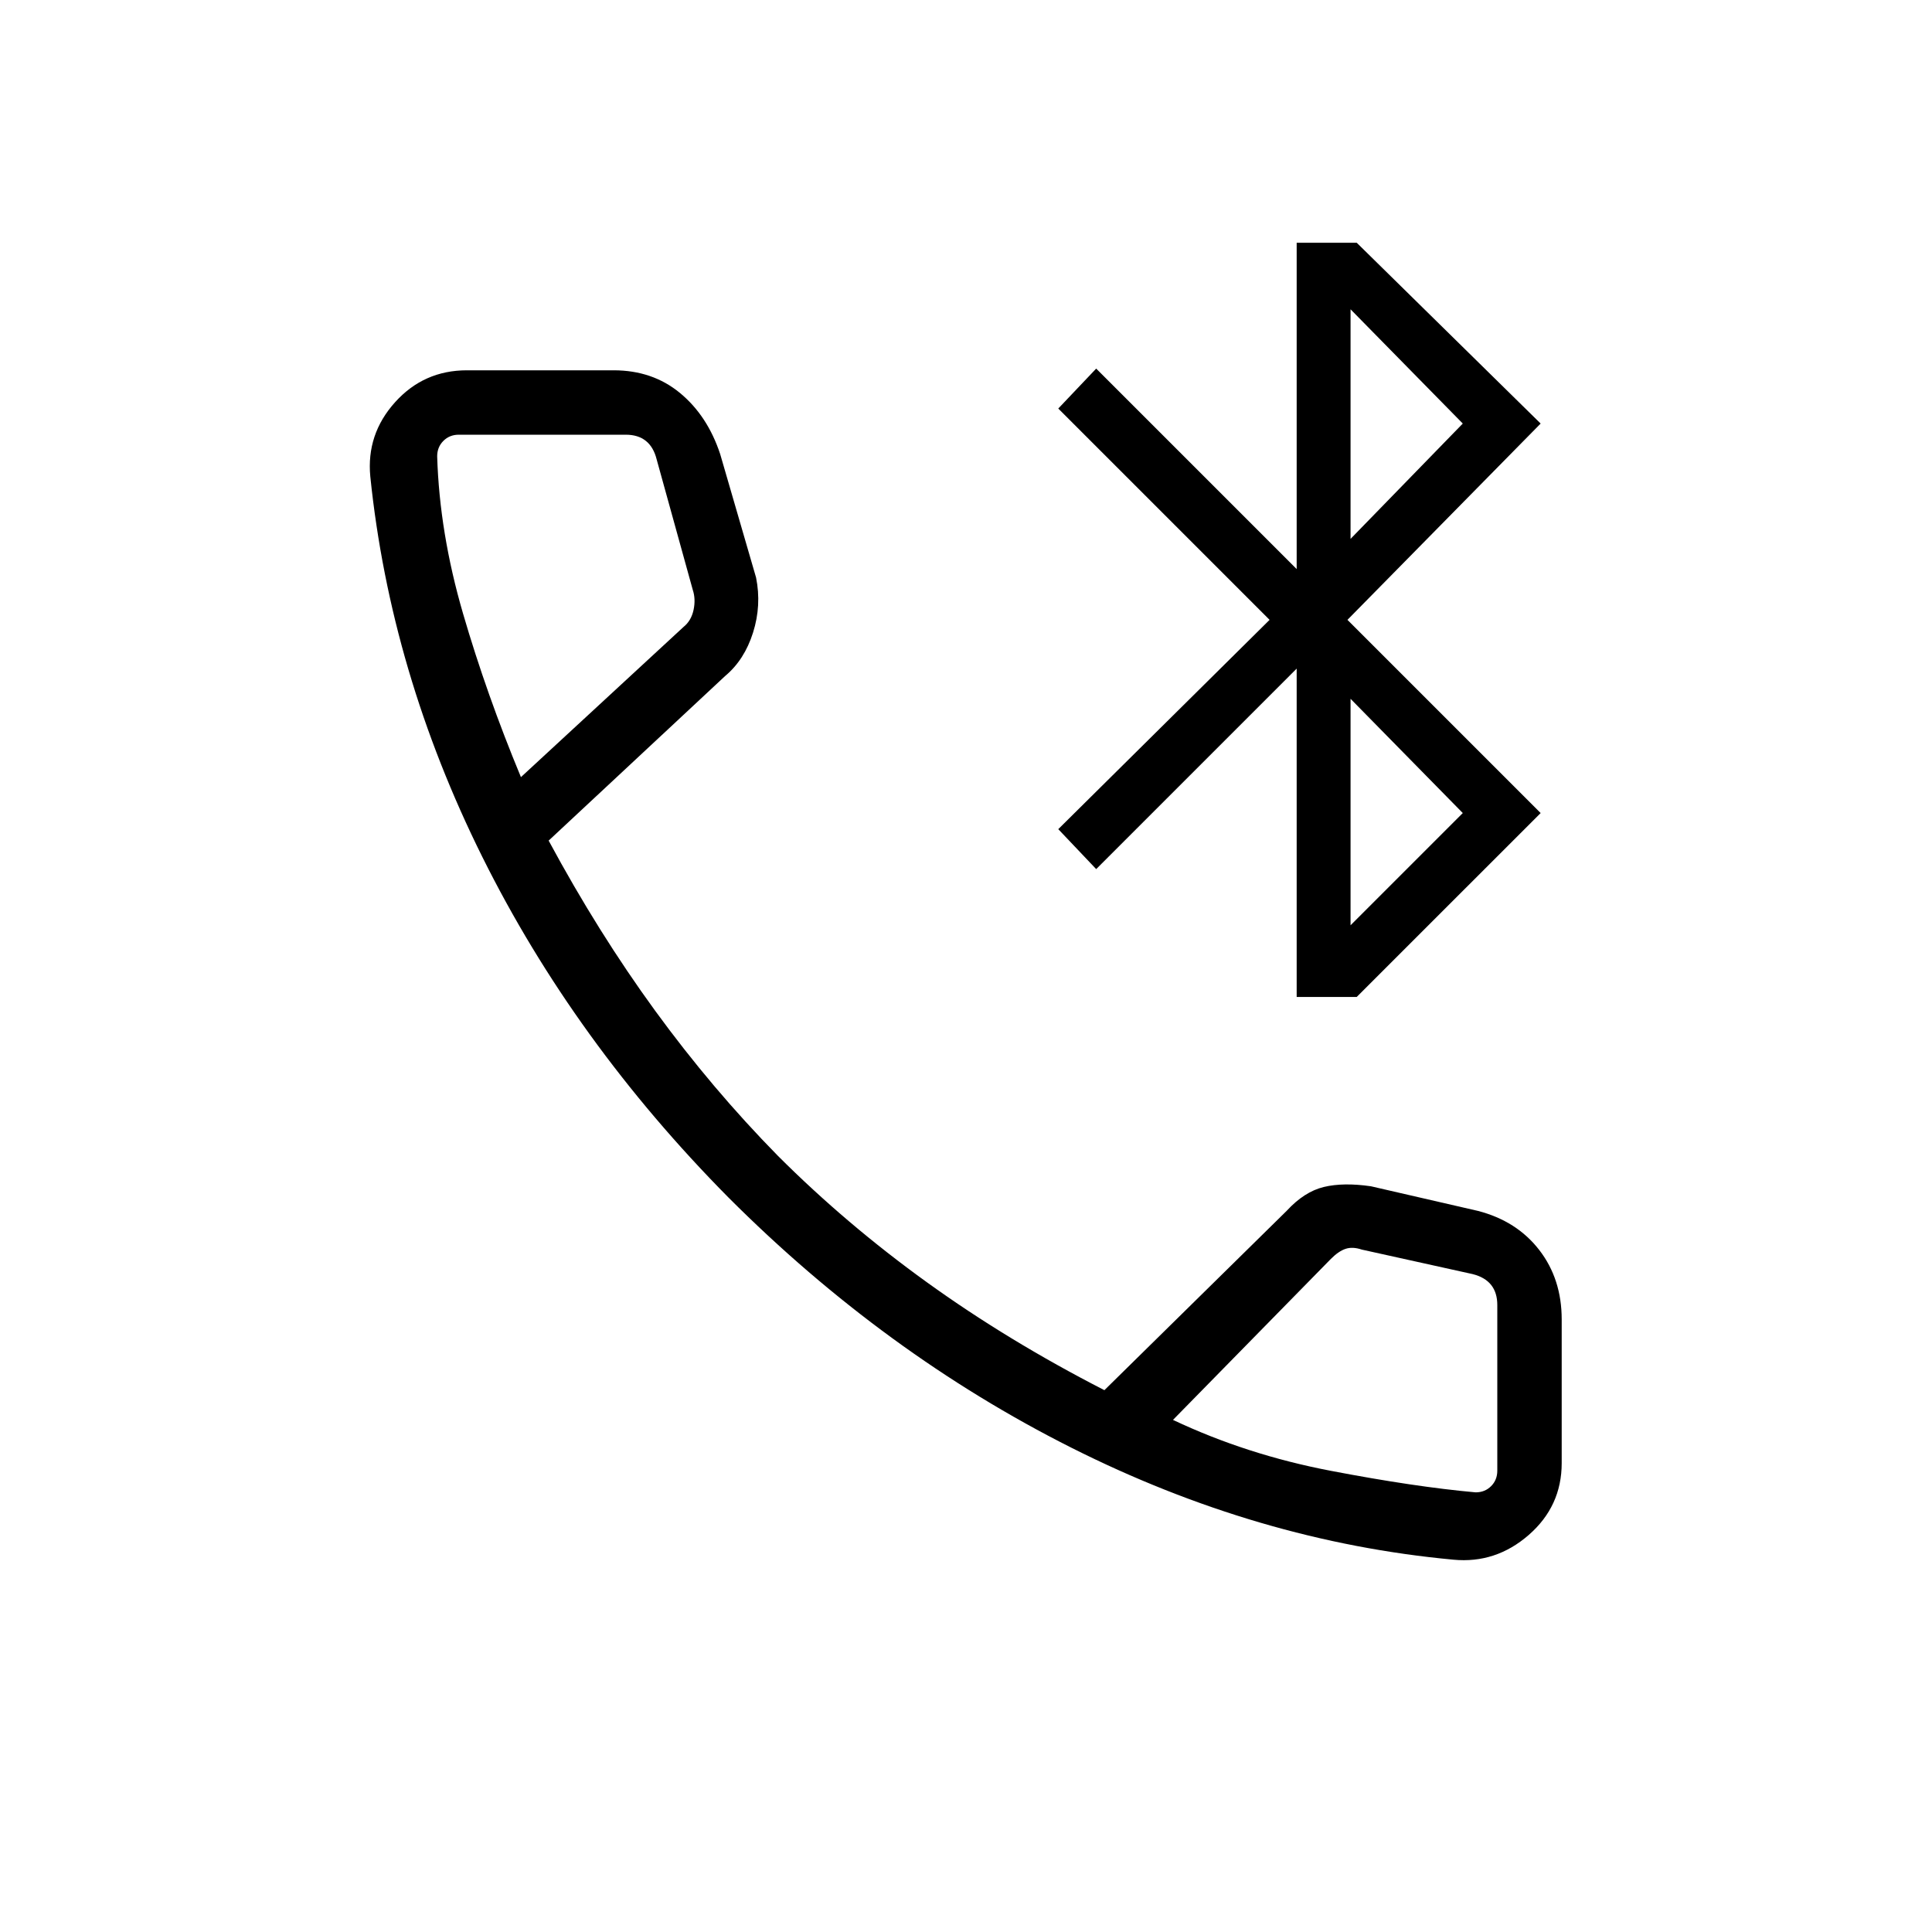 <svg xmlns="http://www.w3.org/2000/svg" height="20" viewBox="0 -960 960 960" width="20"><path d="M644.31-464.62v-163.15l-99.62 99.62L525.85-548l105-104-105-105 18.84-19.85 99.62 99.62v-162.15h29.84l91.39 89.84-96 97.54 96 96-91.39 91.38h-29.84Zm26.77-35.61L726.85-556l-55.77-56.77v112.54Zm0-192 55.77-57.31-55.77-56.77v114.08ZM722.23-185q-97.15-9-189.88-55.65-92.73-46.66-170.27-124.2-76.77-77.53-122.43-169.38-45.65-91.85-55.65-189-2-21 12.29-36.89Q210.57-776 232-776h72.92q19.31 0 32.96 11.27 13.66 11.27 19.97 30.35L375.69-673q2.77 13.77-1.5 27.31t-13.81 21.54l-87.76 81.84q24.61 45.69 52.92 84.54 28.31 38.85 61.04 72.14 33.88 33.86 74.04 62.82 40.15 28.96 88.15 53.58l90.54-89.08q8.77-9.54 18.46-11.88 9.69-2.35 23.46-.35l53.15 12.23q19.31 5 30.47 19.43Q776-324.46 776-304.38V-233q0 21.43-16.38 35.71Q743.23-183 722.23-185ZM258.85-573.85l80.77-74.61q3.84-3.08 5-8.46 1.15-5.39-.39-10l-17.93-64.77q-1.54-6.16-5.38-9.23-3.85-3.08-10-3.08H228q-4.62 0-7.69 3.08-3.08 3.07-3.08 7.69 1.15 38 12.85 78.11 11.69 40.12 28.77 81.27Zm324 319.39q36.63 17.32 78.47 25.31 41.83 8 71.91 10.69 4.62 0 7.69-3.08 3.08-3.08 3.08-7.69v-82.31q0-6.15-3.08-10-3.07-3.84-9.23-5.38l-55-12.16q-4.61-1.54-8.07-.38-3.47 1.15-7.31 5l-78.46 80Zm-324-319.39Zm324 319.39Z"/></svg>